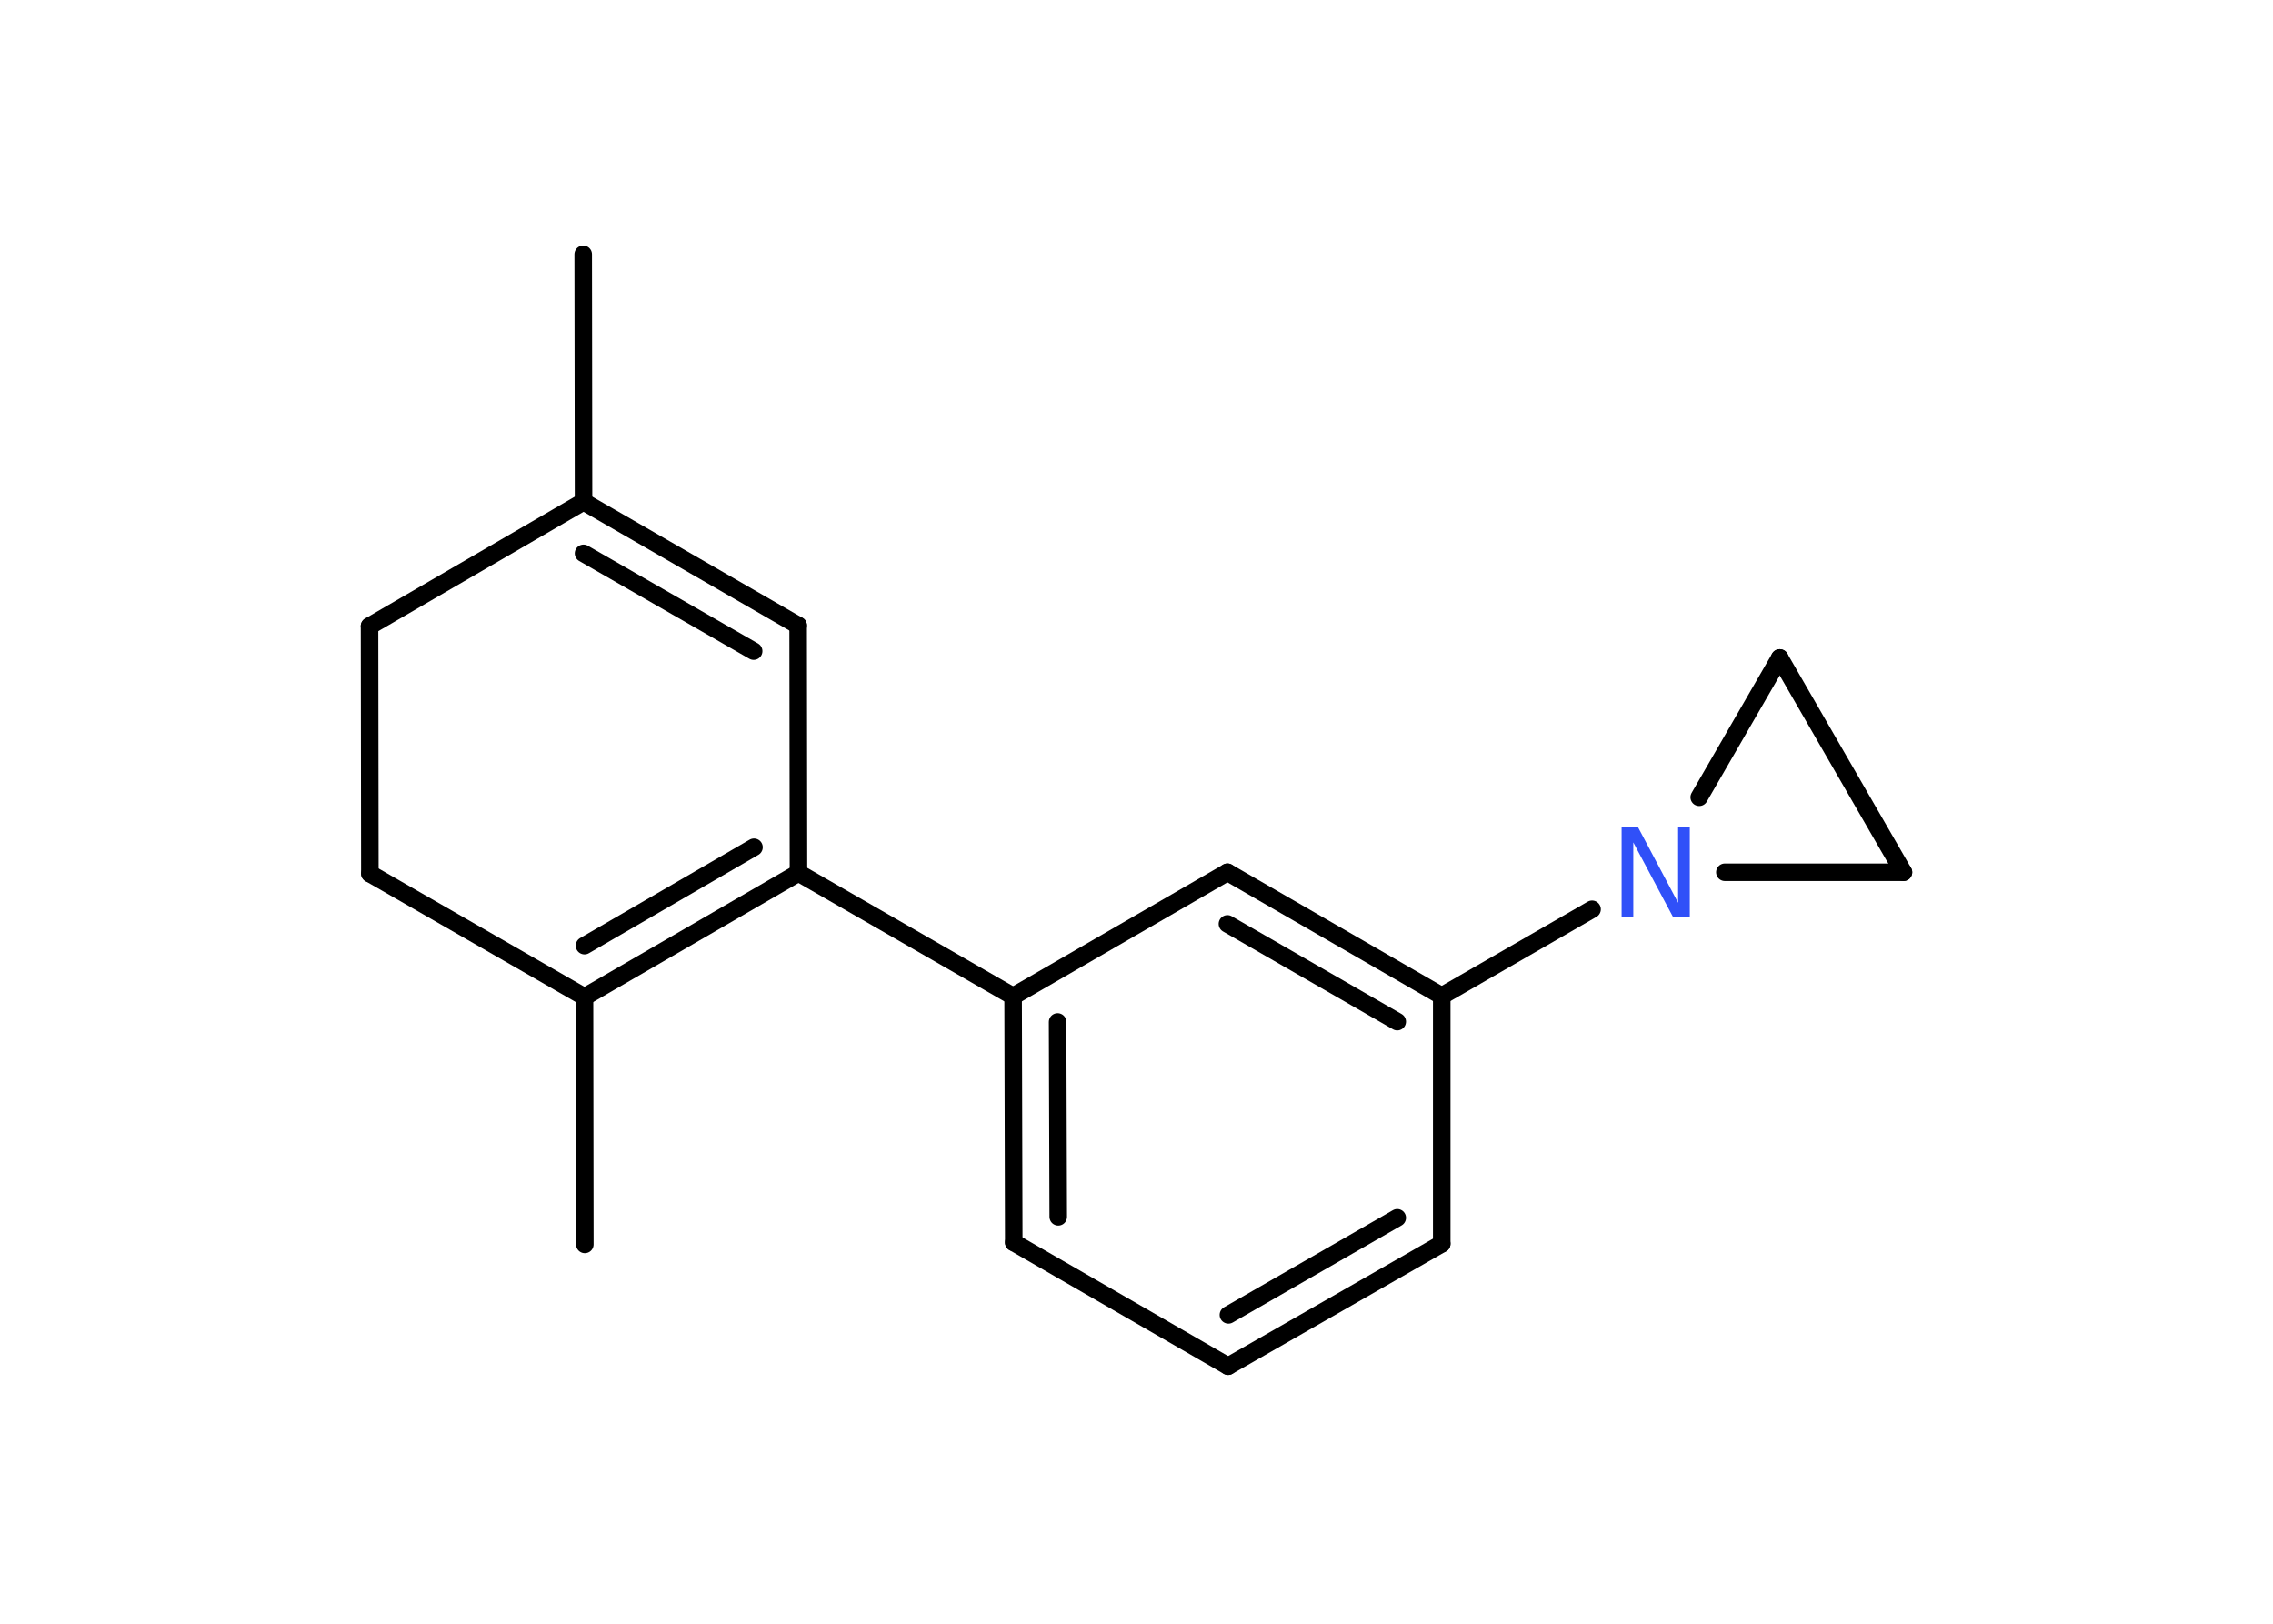<?xml version='1.0' encoding='UTF-8'?>
<!DOCTYPE svg PUBLIC "-//W3C//DTD SVG 1.1//EN" "http://www.w3.org/Graphics/SVG/1.1/DTD/svg11.dtd">
<svg version='1.2' xmlns='http://www.w3.org/2000/svg' xmlns:xlink='http://www.w3.org/1999/xlink' width='70.0mm' height='50.0mm' viewBox='0 0 70.0 50.0'>
  <desc>Generated by the Chemistry Development Kit (http://github.com/cdk)</desc>
  <g stroke-linecap='round' stroke-linejoin='round' stroke='#000000' stroke-width='.54' fill='#3050F8'>
    <rect x='.0' y='.0' width='70.0' height='50.0' fill='#FFFFFF' stroke='none'/>
    <g id='mol1' class='mol'>
      <line id='mol1bnd1' class='bond' x1='17.96' y1='7.83' x2='17.97' y2='15.45'/>
      <g id='mol1bnd2' class='bond'>
        <line x1='24.58' y1='19.26' x2='17.97' y2='15.45'/>
        <line x1='23.21' y1='20.05' x2='17.97' y2='17.04'/>
      </g>
      <line id='mol1bnd3' class='bond' x1='24.58' y1='19.26' x2='24.59' y2='26.88'/>
      <line id='mol1bnd4' class='bond' x1='24.59' y1='26.88' x2='31.2' y2='30.68'/>
      <g id='mol1bnd5' class='bond'>
        <line x1='31.2' y1='30.68' x2='31.22' y2='38.26'/>
        <line x1='32.57' y1='31.47' x2='32.59' y2='37.47'/>
      </g>
      <line id='mol1bnd6' class='bond' x1='31.22' y1='38.26' x2='37.82' y2='42.07'/>
      <g id='mol1bnd7' class='bond'>
        <line x1='37.82' y1='42.07' x2='44.4' y2='38.3'/>
        <line x1='37.83' y1='40.49' x2='43.03' y2='37.5'/>
      </g>
      <line id='mol1bnd8' class='bond' x1='44.4' y1='38.3' x2='44.4' y2='30.67'/>
      <line id='mol1bnd9' class='bond' x1='44.4' y1='30.67' x2='49.03' y2='28.0'/>
      <line id='mol1bnd10' class='bond' x1='53.12' y1='26.86' x2='58.62' y2='26.86'/>
      <line id='mol1bnd11' class='bond' x1='58.62' y1='26.86' x2='54.81' y2='20.26'/>
      <line id='mol1bnd12' class='bond' x1='52.33' y1='24.55' x2='54.81' y2='20.26'/>
      <g id='mol1bnd13' class='bond'>
        <line x1='44.4' y1='30.67' x2='37.8' y2='26.86'/>
        <line x1='43.03' y1='31.46' x2='37.8' y2='28.45'/>
      </g>
      <line id='mol1bnd14' class='bond' x1='31.2' y1='30.68' x2='37.8' y2='26.86'/>
      <g id='mol1bnd15' class='bond'>
        <line x1='18.0' y1='30.7' x2='24.59' y2='26.88'/>
        <line x1='18.0' y1='29.12' x2='23.22' y2='26.09'/>
      </g>
      <line id='mol1bnd16' class='bond' x1='18.0' y1='30.7' x2='18.01' y2='38.32'/>
      <line id='mol1bnd17' class='bond' x1='18.0' y1='30.7' x2='11.39' y2='26.9'/>
      <line id='mol1bnd18' class='bond' x1='11.39' y1='26.9' x2='11.38' y2='19.28'/>
      <line id='mol1bnd19' class='bond' x1='17.97' y1='15.45' x2='11.38' y2='19.28'/>
      <path id='mol1atm10' class='atom' d='M49.95 25.48h.5l1.23 2.32v-2.32h.36v2.77h-.51l-1.23 -2.31v2.31h-.36v-2.77z' stroke='none'/>
    </g>
  </g>
</svg>
